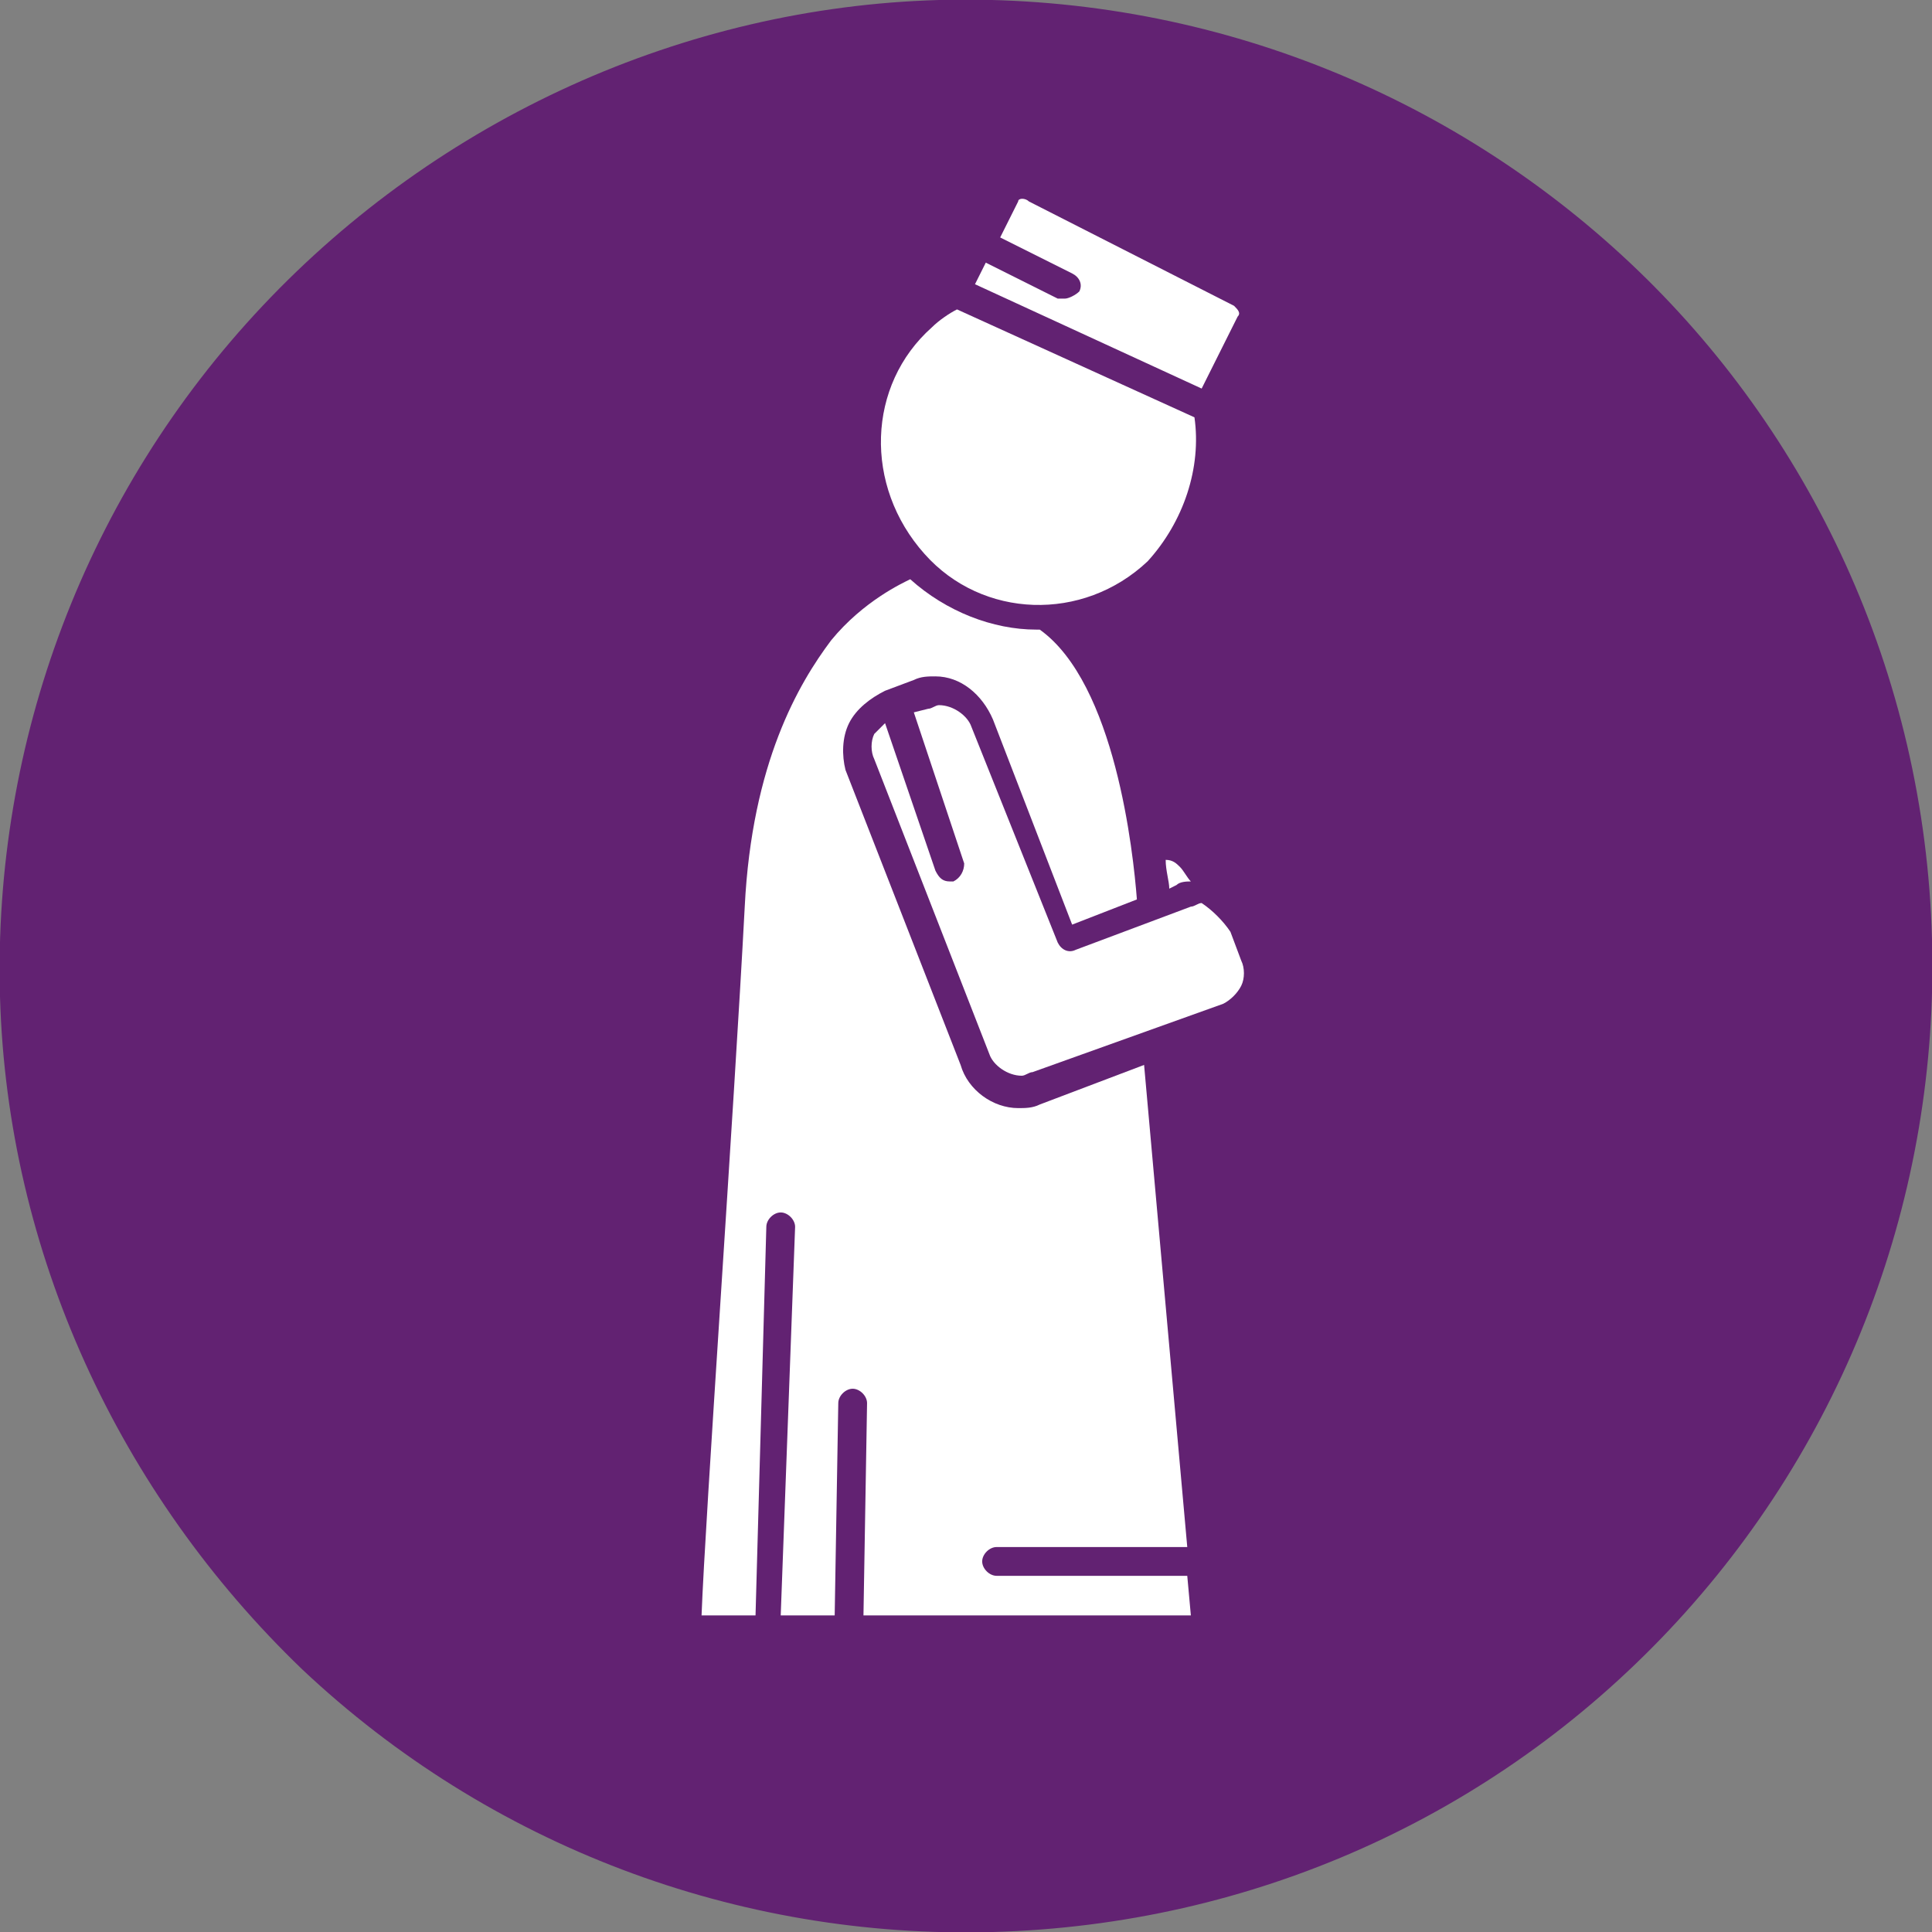 <?xml version="1.0" encoding="utf-8"?>
<!-- Generator: Adobe Illustrator 21.1.0, SVG Export Plug-In . SVG Version: 6.00 Build 0)  -->
<svg version="1.1" id="Layer_1" xmlns="http://www.w3.org/2000/svg" xmlns:xlink="http://www.w3.org/1999/xlink" x="0px" y="0px"
	 viewBox="0 0 53.7 53.7" style="enable-background:new 0 0 53.7 53.7;" xml:space="preserve">
<rect x="0" y="0" width="53.7" height="53.7" fill="#808080" stroke="none"/>
<style type="text/css">
	.st0{fill:#622272;}
	.st1{fill:none;}
	.st2{fill:#FFFFFF;}
</style>
<g>
	<path class="st0" d="M53.7,26.1c0.2,7.1-2.4,14-7.3,19.2c-4.9,5.2-11.6,8.2-18.8,8.4c-7.1,0.2-14-2.4-19.2-7.3
		C3.3,41.5,0.2,34.8,0,27.7c-0.2-7.1,2.4-14,7.3-19.2C12.2,3.3,19,0.2,26.1,0c7.4-0.2,14.2,2.6,19.2,7.3
		C50.3,12,53.5,18.7,53.7,26.1L53.7,26.1z"/>
	<path class="st1" d="M27,0.3C12.3,0.3,0.4,12.3,0.4,27c0,14.7,11.9,26.6,26.6,26.6c14.7,0,26.6-11.9,26.6-26.6
		C53.7,12.3,41.7,0.3,27,0.3z"/>
	<g>
		<path class="st2" d="M21.8,24.3C21.8,24.3,21.8,24.3,21.8,24.3c0.2,0,0.4-0.1,0.4-0.4c0.6-5.2,3.1-6.2,3.1-6.2
			c0.2-0.1,0.3-0.3,0.2-0.5c-0.1-0.2-0.3-0.3-0.5-0.2c-0.1,0-3,1.1-3.6,6.8C21.4,24.1,21.6,24.3,21.8,24.3z"/>
		<path class="st2" d="M34.2,25.9l0.3,0.8c0.1,0.2,0.1,0.5,0,0.7c-0.1,0.2-0.3,0.4-0.5,0.5l-5.3,1.9c-0.1,0-0.2,0.1-0.3,0.1l0,0
			c-0.4,0-0.8-0.3-0.9-0.6c0,0,0,0,0,0l-3.2-8.2c-0.1-0.2-0.1-0.5,0-0.7c0.1-0.1,0.2-0.2,0.3-0.3l1.4,4.1c0.1,0.2,0.2,0.3,0.4,0.3
			c0,0,0.1,0,0.1,0c0.2-0.1,0.3-0.3,0.3-0.5l-1.4-4.2l0.4-0.1c0.1,0,0.2-0.1,0.3-0.1c0.4,0,0.8,0.3,0.9,0.6c0,0,0,0,0,0l2.4,6
			c0.1,0.2,0.3,0.3,0.5,0.2l3.2-1.2c0.1,0,0.2-0.1,0.3-0.1C33.7,25.3,34,25.6,34.2,25.9z"/>
		<path class="st2" d="M32.8,24.1c0.1,0.1,0.2,0.3,0.3,0.4c-0.1,0-0.3,0-0.4,0.1l-0.2,0.1c0-0.2-0.1-0.5-0.1-0.8
			C32.6,23.9,32.7,24,32.8,24.1z"/>
		<path class="st2" d="M28.6,5.6l5.7,2.9c0.1,0.1,0.2,0.2,0.1,0.3l-1,2l-6.3-2.9l0.3-0.6l2,1c0.1,0,0.1,0,0.2,0
			c0.1,0,0.3-0.1,0.4-0.2c0.1-0.2,0-0.4-0.2-0.5l-2-1l0.5-1C28.3,5.5,28.5,5.5,28.6,5.6z"/>
		<path class="st2" d="M25.9,9.1c0.2-0.2,0.5-0.4,0.7-0.5l6.6,3c0.2,1.4-0.3,2.9-1.3,4c-1.8,1.7-4.6,1.6-6.2-0.2
			C24,13.5,24.1,10.7,25.9,9.1z"/>
		<path class="st2" d="M20.7,25.2c0.2-4,1.5-6.2,2.4-7.4c0.9-1.1,2-1.6,2.2-1.7c1,0.9,2.3,1.4,3.5,1.4c0,0,0,0,0.1,0
			c2.1,1.5,2.6,6.2,2.7,7.5l-1.8,0.7L27.6,20c-0.3-0.7-0.9-1.2-1.6-1.2c-0.2,0-0.4,0-0.6,0.1l-0.8,0.3c-0.4,0.2-0.8,0.5-1,0.9
			c-0.2,0.4-0.2,0.9-0.1,1.3c0,0,0,0,0,0l3.2,8.2c0.2,0.7,0.9,1.2,1.6,1.2l0,0c0.2,0,0.4,0,0.6-0.1l2.9-1.1L33,43h-5.3
			c-0.2,0-0.4,0.2-0.4,0.4c0,0.2,0.2,0.4,0.4,0.4H33l0.1,1.1H24l0.1-5.9c0-0.2-0.2-0.4-0.4-0.4c0,0,0,0,0,0c-0.2,0-0.4,0.2-0.4,0.4
			l-0.1,5.9h-1.5l0.4-10.8c0-0.2-0.2-0.4-0.4-0.4c0,0,0,0,0,0c-0.2,0-0.4,0.2-0.4,0.4L21,44.9h-1.5C19.6,42.2,20.4,30.9,20.7,25.2z"
			/>
	</g>
</g>
</svg>
